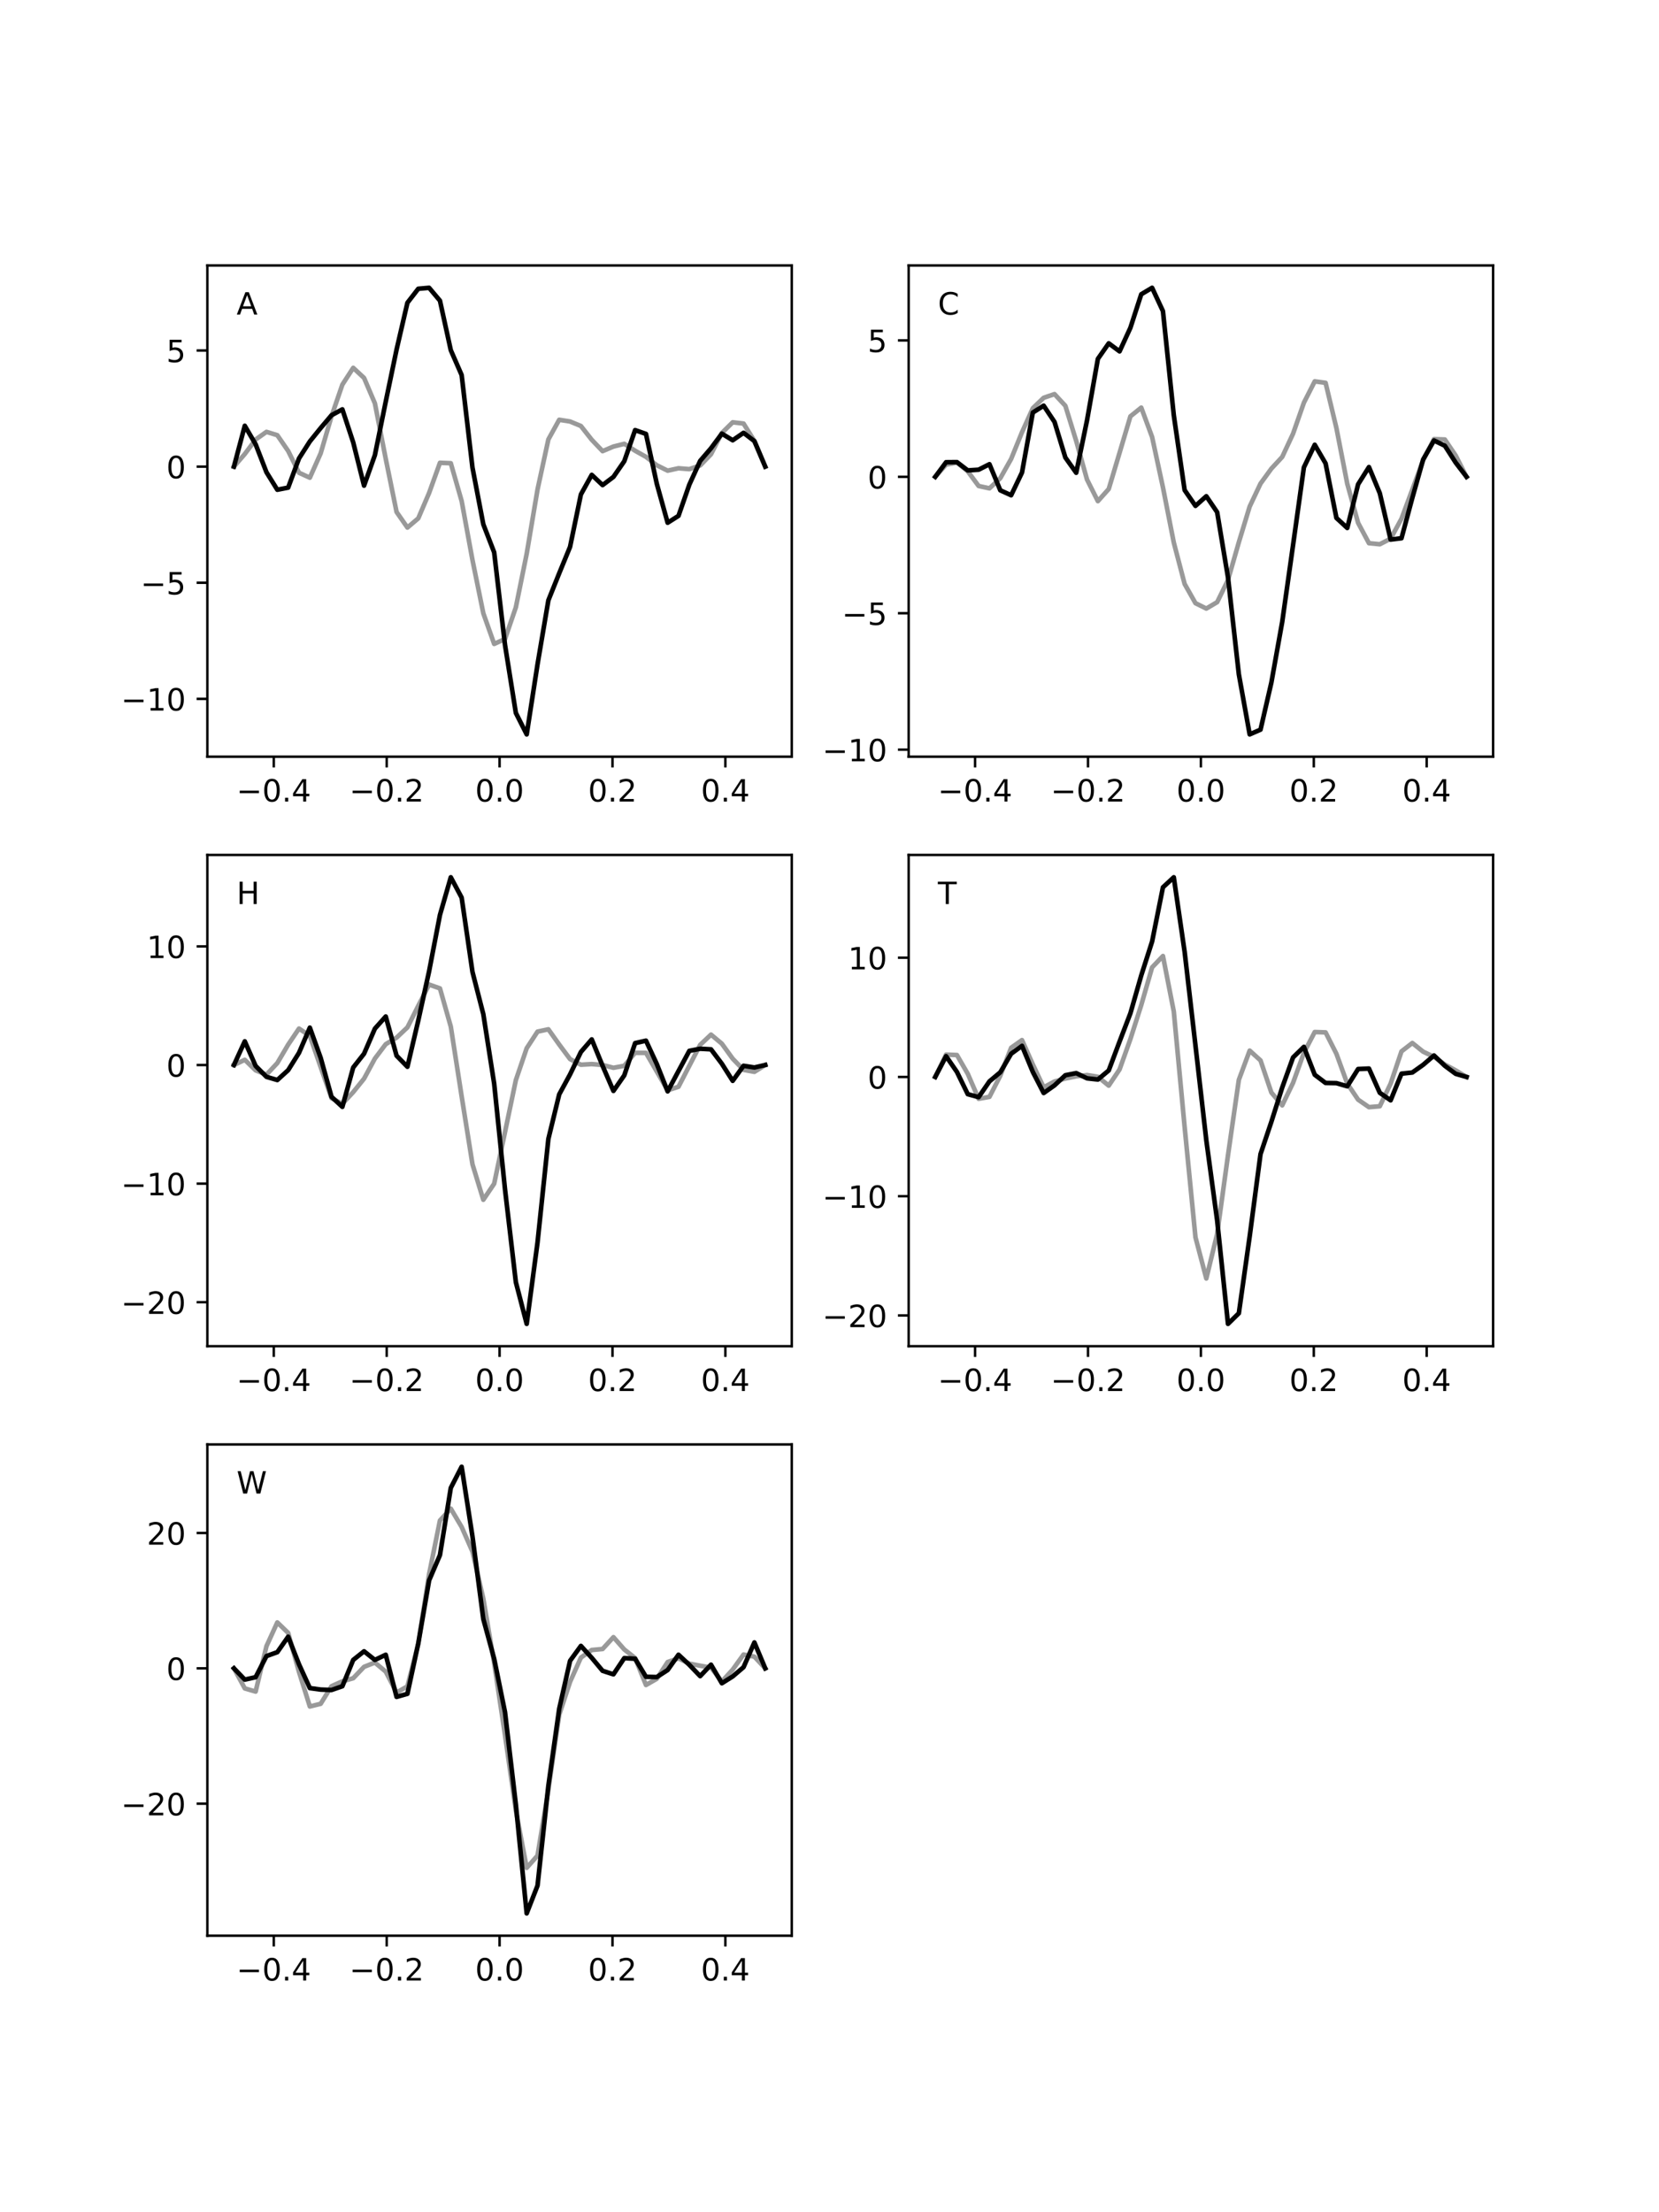 <?xml version="1.0" encoding="utf-8" standalone="no"?>
<!DOCTYPE svg PUBLIC "-//W3C//DTD SVG 1.1//EN"
  "http://www.w3.org/Graphics/SVG/1.1/DTD/svg11.dtd">
<!-- Created with matplotlib (http://matplotlib.org/) -->
<svg height="720pt" version="1.1" viewBox="0 0 540 720" width="540pt" xmlns="http://www.w3.org/2000/svg" xmlns:xlink="http://www.w3.org/1999/xlink">
 <defs>
  <style type="text/css">
*{stroke-linecap:butt;stroke-linejoin:round;}
  </style>
 </defs>
 <g id="figure_1">
  <g id="patch_1">
   <path d="M 0 720 
L 540 720 
L 540 0 
L 0 0 
z
" style="fill:#ffffff;"/>
  </g>
  <g id="axes_1">
   <g id="patch_2">
    <path d="M 67.5 246.282 
L 257.727 246.282 
L 257.727 86.4 
L 67.5 86.4 
z
" style="fill:#ffffff;"/>
   </g>
   <g id="matplotlib.axis_1">
    <g id="xtick_1">
     <g id="line2d_1">
      <defs>
       <path d="M 0 0 
L 0 3.5 
" id="ma768baa577" style="stroke:#000000;stroke-width:0.8;"/>
      </defs>
      <g>
       <use style="stroke:#000000;stroke-width:0.8;" x="89.117" xlink:href="#ma768baa577" y="246.282"/>
      </g>
     </g>
     <g id="text_1">
      <!-- −0.4 -->
      <defs>
       <path d="M 10.594 35.5 
L 73.188 35.5 
L 73.188 27.203 
L 10.594 27.203 
z
" id="DejaVuSans-2212"/>
       <path d="M 31.781 66.406 
Q 24.172 66.406 20.328 58.906 
Q 16.5 51.422 16.5 36.375 
Q 16.5 21.391 20.328 13.891 
Q 24.172 6.391 31.781 6.391 
Q 39.453 6.391 43.281 13.891 
Q 47.125 21.391 47.125 36.375 
Q 47.125 51.422 43.281 58.906 
Q 39.453 66.406 31.781 66.406 
z
M 31.781 74.219 
Q 44.047 74.219 50.516 64.516 
Q 56.984 54.828 56.984 36.375 
Q 56.984 17.969 50.516 8.266 
Q 44.047 -1.422 31.781 -1.422 
Q 19.531 -1.422 13.062 8.266 
Q 6.594 17.969 6.594 36.375 
Q 6.594 54.828 13.062 64.516 
Q 19.531 74.219 31.781 74.219 
z
" id="DejaVuSans-30"/>
       <path d="M 10.688 12.406 
L 21 12.406 
L 21 0 
L 10.688 0 
z
" id="DejaVuSans-2e"/>
       <path d="M 37.797 64.312 
L 12.891 25.391 
L 37.797 25.391 
z
M 35.203 72.906 
L 47.609 72.906 
L 47.609 25.391 
L 58.016 25.391 
L 58.016 17.188 
L 47.609 17.188 
L 47.609 0 
L 37.797 0 
L 37.797 17.188 
L 4.891 17.188 
L 4.891 26.703 
z
" id="DejaVuSans-34"/>
      </defs>
      <g transform="translate(76.975 260.881)scale(0.1 -0.1)">
       <use xlink:href="#DejaVuSans-2212"/>
       <use x="83.789" xlink:href="#DejaVuSans-30"/>
       <use x="147.412" xlink:href="#DejaVuSans-2e"/>
       <use x="179.199" xlink:href="#DejaVuSans-34"/>
      </g>
     </g>
    </g>
    <g id="xtick_2">
     <g id="line2d_2">
      <g>
       <use style="stroke:#000000;stroke-width:0.8;" x="125.865" xlink:href="#ma768baa577" y="246.282"/>
      </g>
     </g>
     <g id="text_2">
      <!-- −0.2 -->
      <defs>
       <path d="M 19.188 8.297 
L 53.609 8.297 
L 53.609 0 
L 7.328 0 
L 7.328 8.297 
Q 12.938 14.109 22.625 23.891 
Q 32.328 33.688 34.812 36.531 
Q 39.547 41.844 41.422 45.531 
Q 43.312 49.219 43.312 52.781 
Q 43.312 58.594 39.234 62.25 
Q 35.156 65.922 28.609 65.922 
Q 23.969 65.922 18.812 64.312 
Q 13.672 62.703 7.812 59.422 
L 7.812 69.391 
Q 13.766 71.781 18.938 73 
Q 24.125 74.219 28.422 74.219 
Q 39.75 74.219 46.484 68.547 
Q 53.219 62.891 53.219 53.422 
Q 53.219 48.922 51.531 44.891 
Q 49.859 40.875 45.406 35.406 
Q 44.188 33.984 37.641 27.219 
Q 31.109 20.453 19.188 8.297 
z
" id="DejaVuSans-32"/>
      </defs>
      <g transform="translate(113.724 260.881)scale(0.1 -0.1)">
       <use xlink:href="#DejaVuSans-2212"/>
       <use x="83.789" xlink:href="#DejaVuSans-30"/>
       <use x="147.412" xlink:href="#DejaVuSans-2e"/>
       <use x="179.199" xlink:href="#DejaVuSans-32"/>
      </g>
     </g>
    </g>
    <g id="xtick_3">
     <g id="line2d_3">
      <g>
       <use style="stroke:#000000;stroke-width:0.8;" x="162.614" xlink:href="#ma768baa577" y="246.282"/>
      </g>
     </g>
     <g id="text_3">
      <!-- 0.0 -->
      <g transform="translate(154.662 260.881)scale(0.1 -0.1)">
       <use xlink:href="#DejaVuSans-30"/>
       <use x="63.623" xlink:href="#DejaVuSans-2e"/>
       <use x="95.41" xlink:href="#DejaVuSans-30"/>
      </g>
     </g>
    </g>
    <g id="xtick_4">
     <g id="line2d_4">
      <g>
       <use style="stroke:#000000;stroke-width:0.8;" x="199.362" xlink:href="#ma768baa577" y="246.282"/>
      </g>
     </g>
     <g id="text_4">
      <!-- 0.2 -->
      <g transform="translate(191.411 260.881)scale(0.1 -0.1)">
       <use xlink:href="#DejaVuSans-30"/>
       <use x="63.623" xlink:href="#DejaVuSans-2e"/>
       <use x="95.41" xlink:href="#DejaVuSans-32"/>
      </g>
     </g>
    </g>
    <g id="xtick_5">
     <g id="line2d_5">
      <g>
       <use style="stroke:#000000;stroke-width:0.8;" x="236.111" xlink:href="#ma768baa577" y="246.282"/>
      </g>
     </g>
     <g id="text_5">
      <!-- 0.4 -->
      <g transform="translate(228.159 260.881)scale(0.1 -0.1)">
       <use xlink:href="#DejaVuSans-30"/>
       <use x="63.623" xlink:href="#DejaVuSans-2e"/>
       <use x="95.41" xlink:href="#DejaVuSans-34"/>
      </g>
     </g>
    </g>
   </g>
   <g id="matplotlib.axis_2">
    <g id="ytick_1">
     <g id="line2d_6">
      <defs>
       <path d="M 0 0 
L -3.5 0 
" id="m5b4fe9f642" style="stroke:#000000;stroke-width:0.8;"/>
      </defs>
      <g>
       <use style="stroke:#000000;stroke-width:0.8;" x="67.5" xlink:href="#m5b4fe9f642" y="227.459"/>
      </g>
     </g>
     <g id="text_6">
      <!-- −10 -->
      <defs>
       <path d="M 12.406 8.297 
L 28.516 8.297 
L 28.516 63.922 
L 10.984 60.406 
L 10.984 69.391 
L 28.422 72.906 
L 38.281 72.906 
L 38.281 8.297 
L 54.391 8.297 
L 54.391 0 
L 12.406 0 
z
" id="DejaVuSans-31"/>
      </defs>
      <g transform="translate(39.395 231.259)scale(0.1 -0.1)">
       <use xlink:href="#DejaVuSans-2212"/>
       <use x="83.789" xlink:href="#DejaVuSans-31"/>
       <use x="147.412" xlink:href="#DejaVuSans-30"/>
      </g>
     </g>
    </g>
    <g id="ytick_2">
     <g id="line2d_7">
      <g>
       <use style="stroke:#000000;stroke-width:0.8;" x="67.5" xlink:href="#m5b4fe9f642" y="189.665"/>
      </g>
     </g>
     <g id="text_7">
      <!-- −5 -->
      <defs>
       <path d="M 10.797 72.906 
L 49.516 72.906 
L 49.516 64.594 
L 19.828 64.594 
L 19.828 46.734 
Q 21.969 47.469 24.109 47.828 
Q 26.266 48.188 28.422 48.188 
Q 40.625 48.188 47.75 41.5 
Q 54.891 34.812 54.891 23.391 
Q 54.891 11.625 47.562 5.094 
Q 40.234 -1.422 26.906 -1.422 
Q 22.312 -1.422 17.547 -0.641 
Q 12.797 0.141 7.719 1.703 
L 7.719 11.625 
Q 12.109 9.234 16.797 8.062 
Q 21.484 6.891 26.703 6.891 
Q 35.156 6.891 40.078 11.328 
Q 45.016 15.766 45.016 23.391 
Q 45.016 31 40.078 35.438 
Q 35.156 39.891 26.703 39.891 
Q 22.75 39.891 18.812 39.016 
Q 14.891 38.141 10.797 36.281 
z
" id="DejaVuSans-35"/>
      </defs>
      <g transform="translate(45.758 193.464)scale(0.1 -0.1)">
       <use xlink:href="#DejaVuSans-2212"/>
       <use x="83.789" xlink:href="#DejaVuSans-35"/>
      </g>
     </g>
    </g>
    <g id="ytick_3">
     <g id="line2d_8">
      <g>
       <use style="stroke:#000000;stroke-width:0.8;" x="67.5" xlink:href="#m5b4fe9f642" y="151.871"/>
      </g>
     </g>
     <g id="text_8">
      <!-- 0 -->
      <g transform="translate(54.138 155.67)scale(0.1 -0.1)">
       <use xlink:href="#DejaVuSans-30"/>
      </g>
     </g>
    </g>
    <g id="ytick_4">
     <g id="line2d_9">
      <g>
       <use style="stroke:#000000;stroke-width:0.8;" x="67.5" xlink:href="#m5b4fe9f642" y="114.076"/>
      </g>
     </g>
     <g id="text_9">
      <!-- 5 -->
      <g transform="translate(54.138 117.875)scale(0.1 -0.1)">
       <use xlink:href="#DejaVuSans-35"/>
      </g>
     </g>
    </g>
   </g>
   <g id="line2d_10">
    <path clip-path="url(#p91b6cdcd22)" d="M 76.147 151.871 
L 79.676 147.769 
L 83.205 143.056 
L 86.734 140.555 
L 90.264 141.642 
L 93.793 146.772 
L 97.322 153.862 
L 100.852 155.48 
L 104.381 147.536 
L 107.91 135.478 
L 111.439 125.185 
L 114.969 119.724 
L 118.498 123.002 
L 122.027 131.278 
L 125.556 149.322 
L 129.086 166.64 
L 132.615 171.705 
L 136.144 168.702 
L 139.673 160.44 
L 143.203 150.622 
L 146.732 150.765 
L 150.261 163.048 
L 153.79 182.284 
L 157.32 199.606 
L 160.849 209.575 
L 164.378 207.972 
L 167.908 197.657 
L 171.437 180.228 
L 174.966 159.315 
L 178.495 143.006 
L 182.025 136.622 
L 185.554 137.183 
L 189.083 138.651 
L 192.612 143.133 
L 196.142 146.835 
L 199.671 145.334 
L 203.2 144.448 
L 206.729 146.699 
L 210.259 148.682 
L 213.788 151.429 
L 217.317 153.185 
L 220.846 152.406 
L 224.376 152.691 
L 227.905 151.488 
L 231.434 147.84 
L 234.964 140.919 
L 238.493 137.447 
L 242.022 137.852 
L 245.551 143.506 
L 249.081 151.871 
" style="fill:none;stroke:#999999;stroke-linecap:square;stroke-width:1.5;"/>
   </g>
   <g id="line2d_11">
    <path clip-path="url(#p91b6cdcd22)" d="M 76.147 151.871 
L 79.676 138.58 
L 83.205 144.604 
L 86.734 153.697 
L 90.264 159.395 
L 93.793 158.703 
L 97.322 149.202 
L 100.852 143.673 
L 104.381 139.306 
L 107.91 135.145 
L 111.439 133.231 
L 114.969 143.985 
L 118.498 158.066 
L 122.027 148.122 
L 125.556 130.718 
L 129.086 113.768 
L 132.615 98.538 
L 136.144 93.983 
L 139.673 93.667 
L 143.203 97.863 
L 146.732 113.979 
L 150.261 122.061 
L 153.79 152.204 
L 157.32 170.651 
L 160.849 179.774 
L 164.378 209.895 
L 167.908 232.039 
L 171.437 239.015 
L 174.966 216.196 
L 178.495 195.374 
L 182.025 186.577 
L 185.554 177.977 
L 189.083 160.919 
L 192.612 154.556 
L 196.142 157.88 
L 199.671 155.218 
L 203.2 150.109 
L 206.729 139.982 
L 210.259 141.224 
L 213.788 157.455 
L 217.317 170.136 
L 220.846 167.893 
L 224.376 157.734 
L 227.905 149.999 
L 231.434 145.884 
L 234.964 141.133 
L 238.493 143.294 
L 242.022 140.864 
L 245.551 143.571 
L 249.081 151.871 
" style="fill:none;stroke:#000000;stroke-linecap:square;stroke-width:1.5;"/>
   </g>
   <g id="patch_3">
    <path d="M 67.5 246.282 
L 67.5 86.4 
" style="fill:none;stroke:#000000;stroke-linecap:square;stroke-linejoin:miter;stroke-width:0.8;"/>
   </g>
   <g id="patch_4">
    <path d="M 257.727 246.282 
L 257.727 86.4 
" style="fill:none;stroke:#000000;stroke-linecap:square;stroke-linejoin:miter;stroke-width:0.8;"/>
   </g>
   <g id="patch_5">
    <path d="M 67.5 246.282 
L 257.727 246.282 
" style="fill:none;stroke:#000000;stroke-linecap:square;stroke-linejoin:miter;stroke-width:0.8;"/>
   </g>
   <g id="patch_6">
    <path d="M 67.5 86.4 
L 257.727 86.4 
" style="fill:none;stroke:#000000;stroke-linecap:square;stroke-linejoin:miter;stroke-width:0.8;"/>
   </g>
   <g id="text_10">
    <!-- A -->
    <defs>
     <path d="M 34.188 63.188 
L 20.797 26.906 
L 47.609 26.906 
z
M 28.609 72.906 
L 39.797 72.906 
L 67.578 0 
L 57.328 0 
L 50.688 18.703 
L 17.828 18.703 
L 11.188 0 
L 0.781 0 
z
" id="DejaVuSans-41"/>
    </defs>
    <g transform="translate(77.011 102.388)scale(0.1 -0.1)">
     <use xlink:href="#DejaVuSans-41"/>
    </g>
   </g>
  </g>
  <g id="axes_2">
   <g id="patch_7">
    <path d="M 295.773 246.282 
L 486 246.282 
L 486 86.4 
L 295.773 86.4 
z
" style="fill:#ffffff;"/>
   </g>
   <g id="matplotlib.axis_3">
    <g id="xtick_6">
     <g id="line2d_12">
      <g>
       <use style="stroke:#000000;stroke-width:0.8;" x="317.389" xlink:href="#ma768baa577" y="246.282"/>
      </g>
     </g>
     <g id="text_11">
      <!-- −0.4 -->
      <g transform="translate(305.248 260.881)scale(0.1 -0.1)">
       <use xlink:href="#DejaVuSans-2212"/>
       <use x="83.789" xlink:href="#DejaVuSans-30"/>
       <use x="147.412" xlink:href="#DejaVuSans-2e"/>
       <use x="179.199" xlink:href="#DejaVuSans-34"/>
      </g>
     </g>
    </g>
    <g id="xtick_7">
     <g id="line2d_13">
      <g>
       <use style="stroke:#000000;stroke-width:0.8;" x="354.138" xlink:href="#ma768baa577" y="246.282"/>
      </g>
     </g>
     <g id="text_12">
      <!-- −0.2 -->
      <g transform="translate(341.997 260.881)scale(0.1 -0.1)">
       <use xlink:href="#DejaVuSans-2212"/>
       <use x="83.789" xlink:href="#DejaVuSans-30"/>
       <use x="147.412" xlink:href="#DejaVuSans-2e"/>
       <use x="179.199" xlink:href="#DejaVuSans-32"/>
      </g>
     </g>
    </g>
    <g id="xtick_8">
     <g id="line2d_14">
      <g>
       <use style="stroke:#000000;stroke-width:0.8;" x="390.886" xlink:href="#ma768baa577" y="246.282"/>
      </g>
     </g>
     <g id="text_13">
      <!-- 0.0 -->
      <g transform="translate(382.935 260.881)scale(0.1 -0.1)">
       <use xlink:href="#DejaVuSans-30"/>
       <use x="63.623" xlink:href="#DejaVuSans-2e"/>
       <use x="95.41" xlink:href="#DejaVuSans-30"/>
      </g>
     </g>
    </g>
    <g id="xtick_9">
     <g id="line2d_15">
      <g>
       <use style="stroke:#000000;stroke-width:0.8;" x="427.635" xlink:href="#ma768baa577" y="246.282"/>
      </g>
     </g>
     <g id="text_14">
      <!-- 0.2 -->
      <g transform="translate(419.683 260.881)scale(0.1 -0.1)">
       <use xlink:href="#DejaVuSans-30"/>
       <use x="63.623" xlink:href="#DejaVuSans-2e"/>
       <use x="95.41" xlink:href="#DejaVuSans-32"/>
      </g>
     </g>
    </g>
    <g id="xtick_10">
     <g id="line2d_16">
      <g>
       <use style="stroke:#000000;stroke-width:0.8;" x="464.383" xlink:href="#ma768baa577" y="246.282"/>
      </g>
     </g>
     <g id="text_15">
      <!-- 0.4 -->
      <g transform="translate(456.432 260.881)scale(0.1 -0.1)">
       <use xlink:href="#DejaVuSans-30"/>
       <use x="63.623" xlink:href="#DejaVuSans-2e"/>
       <use x="95.41" xlink:href="#DejaVuSans-34"/>
      </g>
     </g>
    </g>
   </g>
   <g id="matplotlib.axis_4">
    <g id="ytick_5">
     <g id="line2d_17">
      <g>
       <use style="stroke:#000000;stroke-width:0.8;" x="295.773" xlink:href="#m5b4fe9f642" y="243.984"/>
      </g>
     </g>
     <g id="text_16">
      <!-- −10 -->
      <g transform="translate(267.668 247.783)scale(0.1 -0.1)">
       <use xlink:href="#DejaVuSans-2212"/>
       <use x="83.789" xlink:href="#DejaVuSans-31"/>
       <use x="147.412" xlink:href="#DejaVuSans-30"/>
      </g>
     </g>
    </g>
    <g id="ytick_6">
     <g id="line2d_18">
      <g>
       <use style="stroke:#000000;stroke-width:0.8;" x="295.773" xlink:href="#m5b4fe9f642" y="199.586"/>
      </g>
     </g>
     <g id="text_17">
      <!-- −5 -->
      <g transform="translate(274.031 203.385)scale(0.1 -0.1)">
       <use xlink:href="#DejaVuSans-2212"/>
       <use x="83.789" xlink:href="#DejaVuSans-35"/>
      </g>
     </g>
    </g>
    <g id="ytick_7">
     <g id="line2d_19">
      <g>
       <use style="stroke:#000000;stroke-width:0.8;" x="295.773" xlink:href="#m5b4fe9f642" y="155.188"/>
      </g>
     </g>
     <g id="text_18">
      <!-- 0 -->
      <g transform="translate(282.41 158.988)scale(0.1 -0.1)">
       <use xlink:href="#DejaVuSans-30"/>
      </g>
     </g>
    </g>
    <g id="ytick_8">
     <g id="line2d_20">
      <g>
       <use style="stroke:#000000;stroke-width:0.8;" x="295.773" xlink:href="#m5b4fe9f642" y="110.791"/>
      </g>
     </g>
     <g id="text_19">
      <!-- 5 -->
      <g transform="translate(282.41 114.59)scale(0.1 -0.1)">
       <use xlink:href="#DejaVuSans-35"/>
      </g>
     </g>
    </g>
   </g>
   <g id="line2d_21">
    <path clip-path="url(#p0a4d057ca6)" d="M 304.419 155.188 
L 307.949 151.212 
L 311.478 150.543 
L 315.007 153.398 
L 318.536 158.172 
L 322.066 158.94 
L 325.595 155.64 
L 329.124 149.363 
L 332.654 140.682 
L 336.183 132.858 
L 339.712 129.465 
L 343.241 128.266 
L 346.771 132.075 
L 350.3 143.499 
L 353.829 156.095 
L 357.358 163.105 
L 360.888 159.157 
L 364.417 147.359 
L 367.946 135.501 
L 371.475 132.667 
L 375.005 142.232 
L 378.534 158.618 
L 382.063 176.57 
L 385.592 190.06 
L 389.122 196.313 
L 392.651 198.067 
L 396.18 195.983 
L 399.71 188.781 
L 403.239 176.48 
L 406.768 164.857 
L 410.297 157.388 
L 413.827 152.524 
L 417.356 148.722 
L 420.885 141.148 
L 424.414 131.065 
L 427.944 124.118 
L 431.473 124.6 
L 435.002 139.321 
L 438.531 157.442 
L 442.061 170.185 
L 445.59 176.794 
L 449.119 177.134 
L 452.648 175.322 
L 456.178 168.829 
L 459.707 159.358 
L 463.236 149.736 
L 466.766 142.917 
L 470.295 143.041 
L 473.824 148.258 
L 477.353 155.188 
" style="fill:none;stroke:#999999;stroke-linecap:square;stroke-width:1.5;"/>
   </g>
   <g id="line2d_22">
    <path clip-path="url(#p0a4d057ca6)" d="M 304.419 155.188 
L 307.949 150.434 
L 311.478 150.403 
L 315.007 153.094 
L 318.536 152.873 
L 322.066 151.081 
L 325.595 159.578 
L 329.124 161.186 
L 332.654 153.8 
L 336.183 134.275 
L 339.712 132.032 
L 343.241 137.321 
L 346.771 148.906 
L 350.3 153.867 
L 353.829 136.784 
L 357.358 116.797 
L 360.888 111.74 
L 364.417 114.356 
L 367.946 106.671 
L 371.475 95.769 
L 375.005 93.667 
L 378.534 101.263 
L 382.063 135.125 
L 385.592 159.517 
L 389.122 164.646 
L 392.651 161.507 
L 396.18 166.704 
L 399.71 187.932 
L 403.239 219.455 
L 406.768 239.015 
L 410.297 237.478 
L 413.827 222.151 
L 417.356 202.416 
L 420.885 177.412 
L 424.414 152.115 
L 427.944 144.759 
L 431.473 150.818 
L 435.002 168.577 
L 438.531 171.837 
L 442.061 157.624 
L 445.59 152.013 
L 449.119 160.528 
L 452.648 175.613 
L 456.178 175.178 
L 459.707 162.05 
L 463.236 149.544 
L 466.766 143.362 
L 470.295 145.078 
L 473.824 150.572 
L 477.353 155.188 
" style="fill:none;stroke:#000000;stroke-linecap:square;stroke-width:1.5;"/>
   </g>
   <g id="patch_8">
    <path d="M 295.773 246.282 
L 295.773 86.4 
" style="fill:none;stroke:#000000;stroke-linecap:square;stroke-linejoin:miter;stroke-width:0.8;"/>
   </g>
   <g id="patch_9">
    <path d="M 486 246.282 
L 486 86.4 
" style="fill:none;stroke:#000000;stroke-linecap:square;stroke-linejoin:miter;stroke-width:0.8;"/>
   </g>
   <g id="patch_10">
    <path d="M 295.773 246.282 
L 486 246.282 
" style="fill:none;stroke:#000000;stroke-linecap:square;stroke-linejoin:miter;stroke-width:0.8;"/>
   </g>
   <g id="patch_11">
    <path d="M 295.773 86.4 
L 486 86.4 
" style="fill:none;stroke:#000000;stroke-linecap:square;stroke-linejoin:miter;stroke-width:0.8;"/>
   </g>
   <g id="text_20">
    <!-- C -->
    <defs>
     <path d="M 64.406 67.281 
L 64.406 56.891 
Q 59.422 61.531 53.781 63.812 
Q 48.141 66.109 41.797 66.109 
Q 29.297 66.109 22.656 58.469 
Q 16.016 50.828 16.016 36.375 
Q 16.016 21.969 22.656 14.328 
Q 29.297 6.688 41.797 6.688 
Q 48.141 6.688 53.781 8.984 
Q 59.422 11.281 64.406 15.922 
L 64.406 5.609 
Q 59.234 2.094 53.438 0.328 
Q 47.656 -1.422 41.219 -1.422 
Q 24.656 -1.422 15.125 8.703 
Q 5.609 18.844 5.609 36.375 
Q 5.609 53.953 15.125 64.078 
Q 24.656 74.219 41.219 74.219 
Q 47.75 74.219 53.531 72.484 
Q 59.328 70.75 64.406 67.281 
z
" id="DejaVuSans-43"/>
    </defs>
    <g transform="translate(305.284 102.388)scale(0.1 -0.1)">
     <use xlink:href="#DejaVuSans-43"/>
    </g>
   </g>
  </g>
  <g id="axes_3">
   <g id="patch_12">
    <path d="M 67.5 438.141 
L 257.727 438.141 
L 257.727 278.259 
L 67.5 278.259 
z
" style="fill:#ffffff;"/>
   </g>
   <g id="matplotlib.axis_5">
    <g id="xtick_11">
     <g id="line2d_23">
      <g>
       <use style="stroke:#000000;stroke-width:0.8;" x="89.117" xlink:href="#ma768baa577" y="438.141"/>
      </g>
     </g>
     <g id="text_21">
      <!-- −0.4 -->
      <g transform="translate(76.975 452.74)scale(0.1 -0.1)">
       <use xlink:href="#DejaVuSans-2212"/>
       <use x="83.789" xlink:href="#DejaVuSans-30"/>
       <use x="147.412" xlink:href="#DejaVuSans-2e"/>
       <use x="179.199" xlink:href="#DejaVuSans-34"/>
      </g>
     </g>
    </g>
    <g id="xtick_12">
     <g id="line2d_24">
      <g>
       <use style="stroke:#000000;stroke-width:0.8;" x="125.865" xlink:href="#ma768baa577" y="438.141"/>
      </g>
     </g>
     <g id="text_22">
      <!-- −0.2 -->
      <g transform="translate(113.724 452.74)scale(0.1 -0.1)">
       <use xlink:href="#DejaVuSans-2212"/>
       <use x="83.789" xlink:href="#DejaVuSans-30"/>
       <use x="147.412" xlink:href="#DejaVuSans-2e"/>
       <use x="179.199" xlink:href="#DejaVuSans-32"/>
      </g>
     </g>
    </g>
    <g id="xtick_13">
     <g id="line2d_25">
      <g>
       <use style="stroke:#000000;stroke-width:0.8;" x="162.614" xlink:href="#ma768baa577" y="438.141"/>
      </g>
     </g>
     <g id="text_23">
      <!-- 0.0 -->
      <g transform="translate(154.662 452.74)scale(0.1 -0.1)">
       <use xlink:href="#DejaVuSans-30"/>
       <use x="63.623" xlink:href="#DejaVuSans-2e"/>
       <use x="95.41" xlink:href="#DejaVuSans-30"/>
      </g>
     </g>
    </g>
    <g id="xtick_14">
     <g id="line2d_26">
      <g>
       <use style="stroke:#000000;stroke-width:0.8;" x="199.362" xlink:href="#ma768baa577" y="438.141"/>
      </g>
     </g>
     <g id="text_24">
      <!-- 0.2 -->
      <g transform="translate(191.411 452.74)scale(0.1 -0.1)">
       <use xlink:href="#DejaVuSans-30"/>
       <use x="63.623" xlink:href="#DejaVuSans-2e"/>
       <use x="95.41" xlink:href="#DejaVuSans-32"/>
      </g>
     </g>
    </g>
    <g id="xtick_15">
     <g id="line2d_27">
      <g>
       <use style="stroke:#000000;stroke-width:0.8;" x="236.111" xlink:href="#ma768baa577" y="438.141"/>
      </g>
     </g>
     <g id="text_25">
      <!-- 0.4 -->
      <g transform="translate(228.159 452.74)scale(0.1 -0.1)">
       <use xlink:href="#DejaVuSans-30"/>
       <use x="63.623" xlink:href="#DejaVuSans-2e"/>
       <use x="95.41" xlink:href="#DejaVuSans-34"/>
      </g>
     </g>
    </g>
   </g>
   <g id="matplotlib.axis_6">
    <g id="ytick_9">
     <g id="line2d_28">
      <g>
       <use style="stroke:#000000;stroke-width:0.8;" x="67.5" xlink:href="#m5b4fe9f642" y="423.827"/>
      </g>
     </g>
     <g id="text_26">
      <!-- −20 -->
      <g transform="translate(39.395 427.627)scale(0.1 -0.1)">
       <use xlink:href="#DejaVuSans-2212"/>
       <use x="83.789" xlink:href="#DejaVuSans-32"/>
       <use x="147.412" xlink:href="#DejaVuSans-30"/>
      </g>
     </g>
    </g>
    <g id="ytick_10">
     <g id="line2d_29">
      <g>
       <use style="stroke:#000000;stroke-width:0.8;" x="67.5" xlink:href="#m5b4fe9f642" y="385.226"/>
      </g>
     </g>
     <g id="text_27">
      <!-- −10 -->
      <g transform="translate(39.395 389.025)scale(0.1 -0.1)">
       <use xlink:href="#DejaVuSans-2212"/>
       <use x="83.789" xlink:href="#DejaVuSans-31"/>
       <use x="147.412" xlink:href="#DejaVuSans-30"/>
      </g>
     </g>
    </g>
    <g id="ytick_11">
     <g id="line2d_30">
      <g>
       <use style="stroke:#000000;stroke-width:0.8;" x="67.5" xlink:href="#m5b4fe9f642" y="346.625"/>
      </g>
     </g>
     <g id="text_28">
      <!-- 0 -->
      <g transform="translate(54.138 350.424)scale(0.1 -0.1)">
       <use xlink:href="#DejaVuSans-30"/>
      </g>
     </g>
    </g>
    <g id="ytick_12">
     <g id="line2d_31">
      <g>
       <use style="stroke:#000000;stroke-width:0.8;" x="67.5" xlink:href="#m5b4fe9f642" y="308.024"/>
      </g>
     </g>
     <g id="text_29">
      <!-- 10 -->
      <g transform="translate(47.775 311.823)scale(0.1 -0.1)">
       <use xlink:href="#DejaVuSans-31"/>
       <use x="63.623" xlink:href="#DejaVuSans-30"/>
      </g>
     </g>
    </g>
   </g>
   <g id="line2d_32">
    <path clip-path="url(#pd675b1c9d8)" d="M 76.147 346.625 
L 79.676 344.93 
L 83.205 348.36 
L 86.734 349.756 
L 90.264 345.993 
L 93.793 339.998 
L 97.322 334.764 
L 100.852 337.126 
L 104.381 347.29 
L 107.91 357.424 
L 111.439 359.259 
L 114.969 355.449 
L 118.498 351.064 
L 122.027 344.527 
L 125.556 339.846 
L 129.086 337.713 
L 132.615 334.379 
L 136.144 327.366 
L 139.673 320.438 
L 143.203 321.691 
L 146.732 334.13 
L 150.261 356.796 
L 153.79 378.937 
L 157.32 390.488 
L 160.849 385.253 
L 164.378 368.452 
L 167.908 351.541 
L 171.437 341.166 
L 174.966 335.757 
L 178.495 335.005 
L 182.025 339.967 
L 185.554 344.702 
L 189.083 346.531 
L 192.612 346.325 
L 196.142 346.615 
L 199.671 347.528 
L 203.2 346.881 
L 206.729 342.648 
L 210.259 342.672 
L 213.788 348.755 
L 217.317 354.879 
L 220.846 353.702 
L 224.376 346.87 
L 227.905 340.061 
L 231.434 336.734 
L 234.964 339.685 
L 238.493 344.57 
L 242.022 348.199 
L 245.551 348.845 
L 249.081 346.625 
" style="fill:none;stroke:#999999;stroke-linecap:square;stroke-width:1.5;"/>
   </g>
   <g id="line2d_33">
    <path clip-path="url(#pd675b1c9d8)" d="M 76.147 346.625 
L 79.676 338.914 
L 83.205 346.929 
L 86.734 350.472 
L 90.264 351.515 
L 93.793 348.303 
L 97.322 342.66 
L 100.852 334.464 
L 104.381 344.302 
L 107.91 356.979 
L 111.439 360.246 
L 114.969 347.434 
L 118.498 342.948 
L 122.027 334.785 
L 125.556 330.836 
L 129.086 343.595 
L 132.615 347.196 
L 136.144 332.166 
L 139.673 316.1 
L 143.203 297.781 
L 146.732 285.526 
L 150.261 292.138 
L 153.79 316.332 
L 157.32 330.081 
L 160.849 352.68 
L 164.378 387.083 
L 167.908 417.305 
L 171.437 430.874 
L 174.966 404.36 
L 178.495 370.678 
L 182.025 356.177 
L 185.554 349.678 
L 189.083 342.378 
L 192.612 338.29 
L 196.142 346.893 
L 199.671 355.062 
L 203.2 349.996 
L 206.729 339.503 
L 210.259 338.698 
L 213.788 346.303 
L 217.317 355.203 
L 220.846 348.592 
L 224.376 342.016 
L 227.905 341.33 
L 231.434 341.524 
L 234.964 346.215 
L 238.493 351.778 
L 242.022 346.879 
L 245.551 347.428 
L 249.081 346.625 
" style="fill:none;stroke:#000000;stroke-linecap:square;stroke-width:1.5;"/>
   </g>
   <g id="patch_13">
    <path d="M 67.5 438.141 
L 67.5 278.259 
" style="fill:none;stroke:#000000;stroke-linecap:square;stroke-linejoin:miter;stroke-width:0.8;"/>
   </g>
   <g id="patch_14">
    <path d="M 257.727 438.141 
L 257.727 278.259 
" style="fill:none;stroke:#000000;stroke-linecap:square;stroke-linejoin:miter;stroke-width:0.8;"/>
   </g>
   <g id="patch_15">
    <path d="M 67.5 438.141 
L 257.727 438.141 
" style="fill:none;stroke:#000000;stroke-linecap:square;stroke-linejoin:miter;stroke-width:0.8;"/>
   </g>
   <g id="patch_16">
    <path d="M 67.5 278.259 
L 257.727 278.259 
" style="fill:none;stroke:#000000;stroke-linecap:square;stroke-linejoin:miter;stroke-width:0.8;"/>
   </g>
   <g id="text_30">
    <!-- H -->
    <defs>
     <path d="M 9.812 72.906 
L 19.672 72.906 
L 19.672 43.016 
L 55.516 43.016 
L 55.516 72.906 
L 65.375 72.906 
L 65.375 0 
L 55.516 0 
L 55.516 34.719 
L 19.672 34.719 
L 19.672 0 
L 9.812 0 
z
" id="DejaVuSans-48"/>
    </defs>
    <g transform="translate(77.011 294.247)scale(0.1 -0.1)">
     <use xlink:href="#DejaVuSans-48"/>
    </g>
   </g>
  </g>
  <g id="axes_4">
   <g id="patch_17">
    <path d="M 295.773 438.141 
L 486 438.141 
L 486 278.259 
L 295.773 278.259 
z
" style="fill:#ffffff;"/>
   </g>
   <g id="matplotlib.axis_7">
    <g id="xtick_16">
     <g id="line2d_34">
      <g>
       <use style="stroke:#000000;stroke-width:0.8;" x="317.389" xlink:href="#ma768baa577" y="438.141"/>
      </g>
     </g>
     <g id="text_31">
      <!-- −0.4 -->
      <g transform="translate(305.248 452.74)scale(0.1 -0.1)">
       <use xlink:href="#DejaVuSans-2212"/>
       <use x="83.789" xlink:href="#DejaVuSans-30"/>
       <use x="147.412" xlink:href="#DejaVuSans-2e"/>
       <use x="179.199" xlink:href="#DejaVuSans-34"/>
      </g>
     </g>
    </g>
    <g id="xtick_17">
     <g id="line2d_35">
      <g>
       <use style="stroke:#000000;stroke-width:0.8;" x="354.138" xlink:href="#ma768baa577" y="438.141"/>
      </g>
     </g>
     <g id="text_32">
      <!-- −0.2 -->
      <g transform="translate(341.997 452.74)scale(0.1 -0.1)">
       <use xlink:href="#DejaVuSans-2212"/>
       <use x="83.789" xlink:href="#DejaVuSans-30"/>
       <use x="147.412" xlink:href="#DejaVuSans-2e"/>
       <use x="179.199" xlink:href="#DejaVuSans-32"/>
      </g>
     </g>
    </g>
    <g id="xtick_18">
     <g id="line2d_36">
      <g>
       <use style="stroke:#000000;stroke-width:0.8;" x="390.886" xlink:href="#ma768baa577" y="438.141"/>
      </g>
     </g>
     <g id="text_33">
      <!-- 0.0 -->
      <g transform="translate(382.935 452.74)scale(0.1 -0.1)">
       <use xlink:href="#DejaVuSans-30"/>
       <use x="63.623" xlink:href="#DejaVuSans-2e"/>
       <use x="95.41" xlink:href="#DejaVuSans-30"/>
      </g>
     </g>
    </g>
    <g id="xtick_19">
     <g id="line2d_37">
      <g>
       <use style="stroke:#000000;stroke-width:0.8;" x="427.635" xlink:href="#ma768baa577" y="438.141"/>
      </g>
     </g>
     <g id="text_34">
      <!-- 0.2 -->
      <g transform="translate(419.683 452.74)scale(0.1 -0.1)">
       <use xlink:href="#DejaVuSans-30"/>
       <use x="63.623" xlink:href="#DejaVuSans-2e"/>
       <use x="95.41" xlink:href="#DejaVuSans-32"/>
      </g>
     </g>
    </g>
    <g id="xtick_20">
     <g id="line2d_38">
      <g>
       <use style="stroke:#000000;stroke-width:0.8;" x="464.383" xlink:href="#ma768baa577" y="438.141"/>
      </g>
     </g>
     <g id="text_35">
      <!-- 0.4 -->
      <g transform="translate(456.432 452.74)scale(0.1 -0.1)">
       <use xlink:href="#DejaVuSans-30"/>
       <use x="63.623" xlink:href="#DejaVuSans-2e"/>
       <use x="95.41" xlink:href="#DejaVuSans-34"/>
      </g>
     </g>
    </g>
   </g>
   <g id="matplotlib.axis_8">
    <g id="ytick_13">
     <g id="line2d_39">
      <g>
       <use style="stroke:#000000;stroke-width:0.8;" x="295.773" xlink:href="#m5b4fe9f642" y="428.137"/>
      </g>
     </g>
     <g id="text_36">
      <!-- −20 -->
      <g transform="translate(267.668 431.937)scale(0.1 -0.1)">
       <use xlink:href="#DejaVuSans-2212"/>
       <use x="83.789" xlink:href="#DejaVuSans-32"/>
       <use x="147.412" xlink:href="#DejaVuSans-30"/>
      </g>
     </g>
    </g>
    <g id="ytick_14">
     <g id="line2d_40">
      <g>
       <use style="stroke:#000000;stroke-width:0.8;" x="295.773" xlink:href="#m5b4fe9f642" y="389.323"/>
      </g>
     </g>
     <g id="text_37">
      <!-- −10 -->
      <g transform="translate(267.668 393.122)scale(0.1 -0.1)">
       <use xlink:href="#DejaVuSans-2212"/>
       <use x="83.789" xlink:href="#DejaVuSans-31"/>
       <use x="147.412" xlink:href="#DejaVuSans-30"/>
      </g>
     </g>
    </g>
    <g id="ytick_15">
     <g id="line2d_41">
      <g>
       <use style="stroke:#000000;stroke-width:0.8;" x="295.773" xlink:href="#m5b4fe9f642" y="350.509"/>
      </g>
     </g>
     <g id="text_38">
      <!-- 0 -->
      <g transform="translate(282.41 354.308)scale(0.1 -0.1)">
       <use xlink:href="#DejaVuSans-30"/>
      </g>
     </g>
    </g>
    <g id="ytick_16">
     <g id="line2d_42">
      <g>
       <use style="stroke:#000000;stroke-width:0.8;" x="295.773" xlink:href="#m5b4fe9f642" y="311.695"/>
      </g>
     </g>
     <g id="text_39">
      <!-- 10 -->
      <g transform="translate(276.048 315.494)scale(0.1 -0.1)">
       <use xlink:href="#DejaVuSans-31"/>
       <use x="63.623" xlink:href="#DejaVuSans-30"/>
      </g>
     </g>
    </g>
   </g>
   <g id="line2d_43">
    <path clip-path="url(#p44e65a1841)" d="M 304.419 350.509 
L 307.949 343.234 
L 311.478 343.375 
L 315.007 349.488 
L 318.536 357.622 
L 322.066 356.99 
L 325.595 350.113 
L 329.124 341.01 
L 332.654 338.516 
L 336.183 346.431 
L 339.712 353.898 
L 343.241 351.997 
L 346.771 351.022 
L 350.3 350.304 
L 353.829 349.892 
L 357.358 350.451 
L 360.888 353.34 
L 364.417 348.064 
L 367.946 338.159 
L 371.475 327.112 
L 375.005 314.848 
L 378.534 311.154 
L 382.063 329.189 
L 385.592 366.789 
L 389.122 402.699 
L 392.651 416.1 
L 396.18 401.611 
L 399.71 375.988 
L 403.239 351.456 
L 406.768 341.939 
L 410.297 345.131 
L 413.827 355.581 
L 417.356 359.754 
L 420.885 352.426 
L 424.414 342.657 
L 427.944 335.885 
L 431.473 336.005 
L 435.002 342.977 
L 438.531 352.658 
L 442.061 357.903 
L 445.59 360.34 
L 449.119 360.047 
L 452.648 352.666 
L 456.178 342.188 
L 459.707 339.461 
L 463.236 342.285 
L 466.766 343.973 
L 470.295 346.466 
L 473.824 348.384 
L 477.353 350.509 
" style="fill:none;stroke:#999999;stroke-linecap:square;stroke-width:1.5;"/>
   </g>
   <g id="line2d_44">
    <path clip-path="url(#p44e65a1841)" d="M 304.419 350.509 
L 307.949 343.769 
L 311.478 348.878 
L 315.007 356.118 
L 318.536 357.085 
L 322.066 351.946 
L 325.595 348.989 
L 329.124 342.958 
L 332.654 340.378 
L 336.183 348.882 
L 339.712 355.739 
L 343.241 353.249 
L 346.771 349.954 
L 350.3 349.259 
L 353.829 350.958 
L 357.358 351.349 
L 360.888 348.395 
L 364.417 338.992 
L 367.946 329.782 
L 371.475 317.47 
L 375.005 306.441 
L 378.534 288.79 
L 382.063 285.526 
L 385.592 309.775 
L 389.122 340.274 
L 392.651 371.13 
L 396.18 397.213 
L 399.71 430.874 
L 403.239 427.421 
L 406.768 402.392 
L 410.297 375.613 
L 413.827 365.104 
L 417.356 353.957 
L 420.885 344.156 
L 424.414 340.721 
L 427.944 349.797 
L 431.473 352.467 
L 435.002 352.526 
L 438.531 353.55 
L 442.061 347.935 
L 445.59 347.772 
L 449.119 355.665 
L 452.648 358.112 
L 456.178 349.442 
L 459.707 349.063 
L 463.236 346.555 
L 466.766 343.528 
L 470.295 346.886 
L 473.824 349.5 
L 477.353 350.509 
" style="fill:none;stroke:#000000;stroke-linecap:square;stroke-width:1.5;"/>
   </g>
   <g id="patch_18">
    <path d="M 295.773 438.141 
L 295.773 278.259 
" style="fill:none;stroke:#000000;stroke-linecap:square;stroke-linejoin:miter;stroke-width:0.8;"/>
   </g>
   <g id="patch_19">
    <path d="M 486 438.141 
L 486 278.259 
" style="fill:none;stroke:#000000;stroke-linecap:square;stroke-linejoin:miter;stroke-width:0.8;"/>
   </g>
   <g id="patch_20">
    <path d="M 295.773 438.141 
L 486 438.141 
" style="fill:none;stroke:#000000;stroke-linecap:square;stroke-linejoin:miter;stroke-width:0.8;"/>
   </g>
   <g id="patch_21">
    <path d="M 295.773 278.259 
L 486 278.259 
" style="fill:none;stroke:#000000;stroke-linecap:square;stroke-linejoin:miter;stroke-width:0.8;"/>
   </g>
   <g id="text_40">
    <!-- T -->
    <defs>
     <path d="M -0.297 72.906 
L 61.375 72.906 
L 61.375 64.594 
L 35.5 64.594 
L 35.5 0 
L 25.594 0 
L 25.594 64.594 
L -0.297 64.594 
z
" id="DejaVuSans-54"/>
    </defs>
    <g transform="translate(305.284 294.247)scale(0.1 -0.1)">
     <use xlink:href="#DejaVuSans-54"/>
    </g>
   </g>
  </g>
  <g id="axes_5">
   <g id="patch_22">
    <path d="M 67.5 630 
L 257.727 630 
L 257.727 470.118 
L 67.5 470.118 
z
" style="fill:#ffffff;"/>
   </g>
   <g id="matplotlib.axis_9">
    <g id="xtick_21">
     <g id="line2d_45">
      <g>
       <use style="stroke:#000000;stroke-width:0.8;" x="89.117" xlink:href="#ma768baa577" y="630"/>
      </g>
     </g>
     <g id="text_41">
      <!-- −0.4 -->
      <g transform="translate(76.975 644.598)scale(0.1 -0.1)">
       <use xlink:href="#DejaVuSans-2212"/>
       <use x="83.789" xlink:href="#DejaVuSans-30"/>
       <use x="147.412" xlink:href="#DejaVuSans-2e"/>
       <use x="179.199" xlink:href="#DejaVuSans-34"/>
      </g>
     </g>
    </g>
    <g id="xtick_22">
     <g id="line2d_46">
      <g>
       <use style="stroke:#000000;stroke-width:0.8;" x="125.865" xlink:href="#ma768baa577" y="630"/>
      </g>
     </g>
     <g id="text_42">
      <!-- −0.2 -->
      <g transform="translate(113.724 644.598)scale(0.1 -0.1)">
       <use xlink:href="#DejaVuSans-2212"/>
       <use x="83.789" xlink:href="#DejaVuSans-30"/>
       <use x="147.412" xlink:href="#DejaVuSans-2e"/>
       <use x="179.199" xlink:href="#DejaVuSans-32"/>
      </g>
     </g>
    </g>
    <g id="xtick_23">
     <g id="line2d_47">
      <g>
       <use style="stroke:#000000;stroke-width:0.8;" x="162.614" xlink:href="#ma768baa577" y="630"/>
      </g>
     </g>
     <g id="text_43">
      <!-- 0.0 -->
      <g transform="translate(154.662 644.598)scale(0.1 -0.1)">
       <use xlink:href="#DejaVuSans-30"/>
       <use x="63.623" xlink:href="#DejaVuSans-2e"/>
       <use x="95.41" xlink:href="#DejaVuSans-30"/>
      </g>
     </g>
    </g>
    <g id="xtick_24">
     <g id="line2d_48">
      <g>
       <use style="stroke:#000000;stroke-width:0.8;" x="199.362" xlink:href="#ma768baa577" y="630"/>
      </g>
     </g>
     <g id="text_44">
      <!-- 0.2 -->
      <g transform="translate(191.411 644.598)scale(0.1 -0.1)">
       <use xlink:href="#DejaVuSans-30"/>
       <use x="63.623" xlink:href="#DejaVuSans-2e"/>
       <use x="95.41" xlink:href="#DejaVuSans-32"/>
      </g>
     </g>
    </g>
    <g id="xtick_25">
     <g id="line2d_49">
      <g>
       <use style="stroke:#000000;stroke-width:0.8;" x="236.111" xlink:href="#ma768baa577" y="630"/>
      </g>
     </g>
     <g id="text_45">
      <!-- 0.4 -->
      <g transform="translate(228.159 644.598)scale(0.1 -0.1)">
       <use xlink:href="#DejaVuSans-30"/>
       <use x="63.623" xlink:href="#DejaVuSans-2e"/>
       <use x="95.41" xlink:href="#DejaVuSans-34"/>
      </g>
     </g>
    </g>
   </g>
   <g id="matplotlib.axis_10">
    <g id="ytick_17">
     <g id="line2d_50">
      <g>
       <use style="stroke:#000000;stroke-width:0.8;" x="67.5" xlink:href="#m5b4fe9f642" y="587.034"/>
      </g>
     </g>
     <g id="text_46">
      <!-- −20 -->
      <g transform="translate(39.395 590.833)scale(0.1 -0.1)">
       <use xlink:href="#DejaVuSans-2212"/>
       <use x="83.789" xlink:href="#DejaVuSans-32"/>
       <use x="147.412" xlink:href="#DejaVuSans-30"/>
      </g>
     </g>
    </g>
    <g id="ytick_18">
     <g id="line2d_51">
      <g>
       <use style="stroke:#000000;stroke-width:0.8;" x="67.5" xlink:href="#m5b4fe9f642" y="542.985"/>
      </g>
     </g>
     <g id="text_47">
      <!-- 0 -->
      <g transform="translate(54.138 546.784)scale(0.1 -0.1)">
       <use xlink:href="#DejaVuSans-30"/>
      </g>
     </g>
    </g>
    <g id="ytick_19">
     <g id="line2d_52">
      <g>
       <use style="stroke:#000000;stroke-width:0.8;" x="67.5" xlink:href="#m5b4fe9f642" y="498.936"/>
      </g>
     </g>
     <g id="text_48">
      <!-- 20 -->
      <g transform="translate(47.775 502.735)scale(0.1 -0.1)">
       <use xlink:href="#DejaVuSans-32"/>
       <use x="63.623" xlink:href="#DejaVuSans-30"/>
      </g>
     </g>
    </g>
   </g>
   <g id="line2d_53">
    <path clip-path="url(#p5f43edc91c)" d="M 76.147 542.985 
L 79.676 549.518 
L 83.205 550.551 
L 86.734 535.779 
L 90.264 528.043 
L 93.793 531.442 
L 97.322 544.147 
L 100.852 555.397 
L 104.381 554.526 
L 107.91 548.804 
L 111.439 547.212 
L 114.969 546.206 
L 118.498 542.5 
L 122.027 541.106 
L 125.556 544.058 
L 129.086 550.864 
L 132.615 548.839 
L 136.144 534.997 
L 139.673 512.332 
L 143.203 494.865 
L 146.732 491.003 
L 150.261 496.971 
L 153.79 504.999 
L 157.32 520.334 
L 160.849 541.274 
L 164.378 564.685 
L 167.908 589.281 
L 171.437 607.909 
L 174.966 603.932 
L 178.495 582.447 
L 182.025 558.096 
L 185.554 547.38 
L 189.083 539.487 
L 192.612 537.014 
L 196.142 536.694 
L 199.671 532.84 
L 203.2 536.844 
L 206.729 539.626 
L 210.259 548.414 
L 213.788 546.386 
L 217.317 540.934 
L 220.846 539.732 
L 224.376 541.455 
L 227.905 542.131 
L 231.434 542.754 
L 234.964 547.27 
L 238.493 543.395 
L 242.022 538.494 
L 245.551 539.187 
L 249.081 542.985 
" style="fill:none;stroke:#999999;stroke-linecap:square;stroke-width:1.5;"/>
   </g>
   <g id="line2d_54">
    <path clip-path="url(#p5f43edc91c)" d="M 76.147 542.985 
L 79.676 546.656 
L 83.205 545.866 
L 86.734 538.998 
L 90.264 537.726 
L 93.793 532.696 
L 97.322 541.668 
L 100.852 549.418 
L 104.381 549.899 
L 107.91 550.033 
L 111.439 548.813 
L 114.969 540.249 
L 118.498 537.437 
L 122.027 540.249 
L 125.556 538.567 
L 129.086 552.279 
L 132.615 551.279 
L 136.144 534.895 
L 139.673 514.362 
L 143.203 506.116 
L 146.732 484.257 
L 150.261 477.385 
L 153.79 500.068 
L 157.32 526.949 
L 160.849 539.864 
L 164.378 557.242 
L 167.908 587.334 
L 171.437 622.733 
L 174.966 613.692 
L 178.495 581.156 
L 182.025 556.14 
L 185.554 540.541 
L 189.083 535.681 
L 192.612 539.561 
L 196.142 543.796 
L 199.671 544.932 
L 203.2 539.661 
L 206.729 539.867 
L 210.259 545.741 
L 213.788 545.828 
L 217.317 543.54 
L 220.846 538.554 
L 224.376 541.853 
L 227.905 545.524 
L 231.434 541.798 
L 234.964 547.839 
L 238.493 545.623 
L 242.022 542.611 
L 245.551 534.561 
L 249.081 542.985 
" style="fill:none;stroke:#000000;stroke-linecap:square;stroke-width:1.5;"/>
   </g>
   <g id="patch_23">
    <path d="M 67.5 630 
L 67.5 470.118 
" style="fill:none;stroke:#000000;stroke-linecap:square;stroke-linejoin:miter;stroke-width:0.8;"/>
   </g>
   <g id="patch_24">
    <path d="M 257.727 630 
L 257.727 470.118 
" style="fill:none;stroke:#000000;stroke-linecap:square;stroke-linejoin:miter;stroke-width:0.8;"/>
   </g>
   <g id="patch_25">
    <path d="M 67.5 630 
L 257.727 630 
" style="fill:none;stroke:#000000;stroke-linecap:square;stroke-linejoin:miter;stroke-width:0.8;"/>
   </g>
   <g id="patch_26">
    <path d="M 67.5 470.118 
L 257.727 470.118 
" style="fill:none;stroke:#000000;stroke-linecap:square;stroke-linejoin:miter;stroke-width:0.8;"/>
   </g>
   <g id="text_49">
    <!-- W -->
    <defs>
     <path d="M 3.328 72.906 
L 13.281 72.906 
L 28.609 11.281 
L 43.891 72.906 
L 54.984 72.906 
L 70.312 11.281 
L 85.594 72.906 
L 95.609 72.906 
L 77.297 0 
L 64.891 0 
L 49.516 63.281 
L 33.984 0 
L 21.578 0 
z
" id="DejaVuSans-57"/>
    </defs>
    <g transform="translate(77.011 486.106)scale(0.1 -0.1)">
     <use xlink:href="#DejaVuSans-57"/>
    </g>
   </g>
  </g>
  <g id="axes_6"/>
 </g>
 <defs>
  <clipPath id="p91b6cdcd22">
   <rect height="159.882" width="190.227" x="67.5" y="86.4"/>
  </clipPath>
  <clipPath id="p0a4d057ca6">
   <rect height="159.882" width="190.227" x="295.773" y="86.4"/>
  </clipPath>
  <clipPath id="pd675b1c9d8">
   <rect height="159.882" width="190.227" x="67.5" y="278.259"/>
  </clipPath>
  <clipPath id="p44e65a1841">
   <rect height="159.882" width="190.227" x="295.773" y="278.259"/>
  </clipPath>
  <clipPath id="p5f43edc91c">
   <rect height="159.882" width="190.227" x="67.5" y="470.118"/>
  </clipPath>
 </defs>
</svg>
